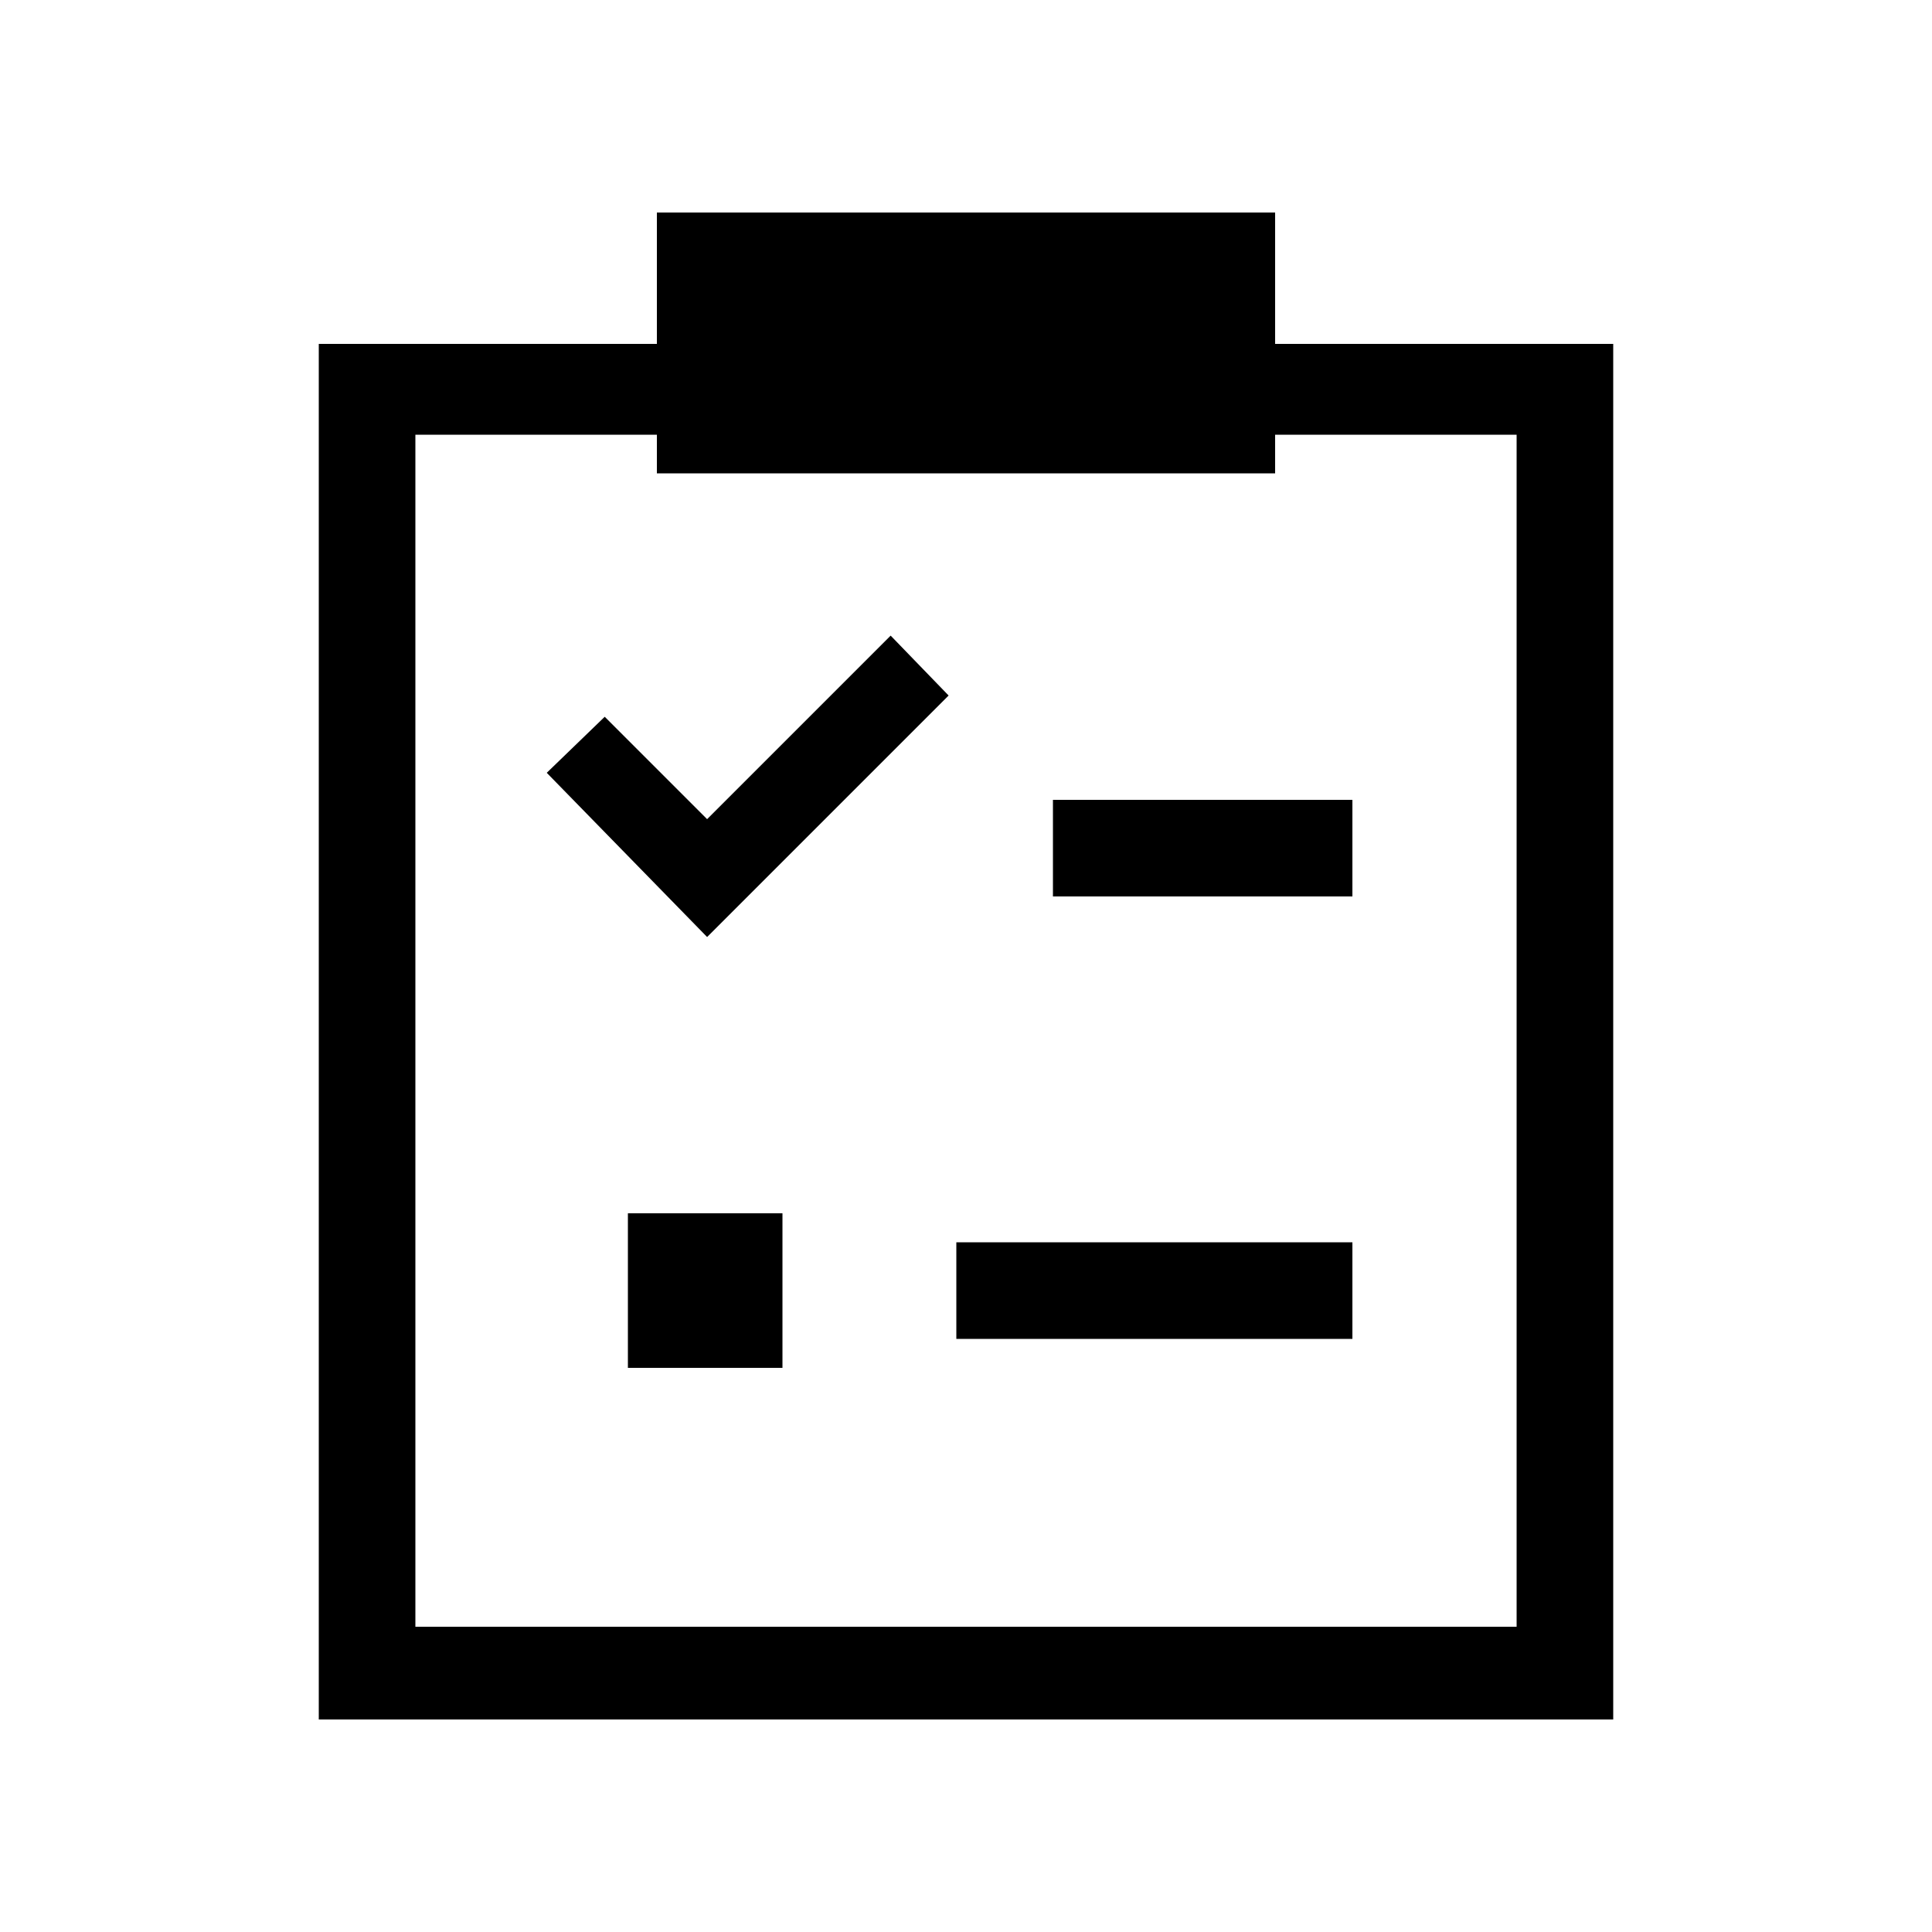 <svg xmlns="http://www.w3.org/2000/svg" width="24" height="24" fill="none" viewBox="0 0 24 24"><path fill="#000" d="M3.96 21.36H20.04V4.272H15.84V2.64H8.16V4.272H3.96V21.36ZM5.16 20.208V5.4H8.16V5.88H15.84V5.4H18.84V20.208H5.16ZM6.792 9.6L8.784 11.64L11.784 8.64L11.064 7.896L8.784 10.176L7.512 8.904L6.792 9.6ZM7.8 16.992H9.72V15.072H7.8V16.992ZM11.88 16.632H16.8V15.432H11.88V16.632ZM13.08 11.136H16.8V9.936H13.08V11.136Z"/></svg>